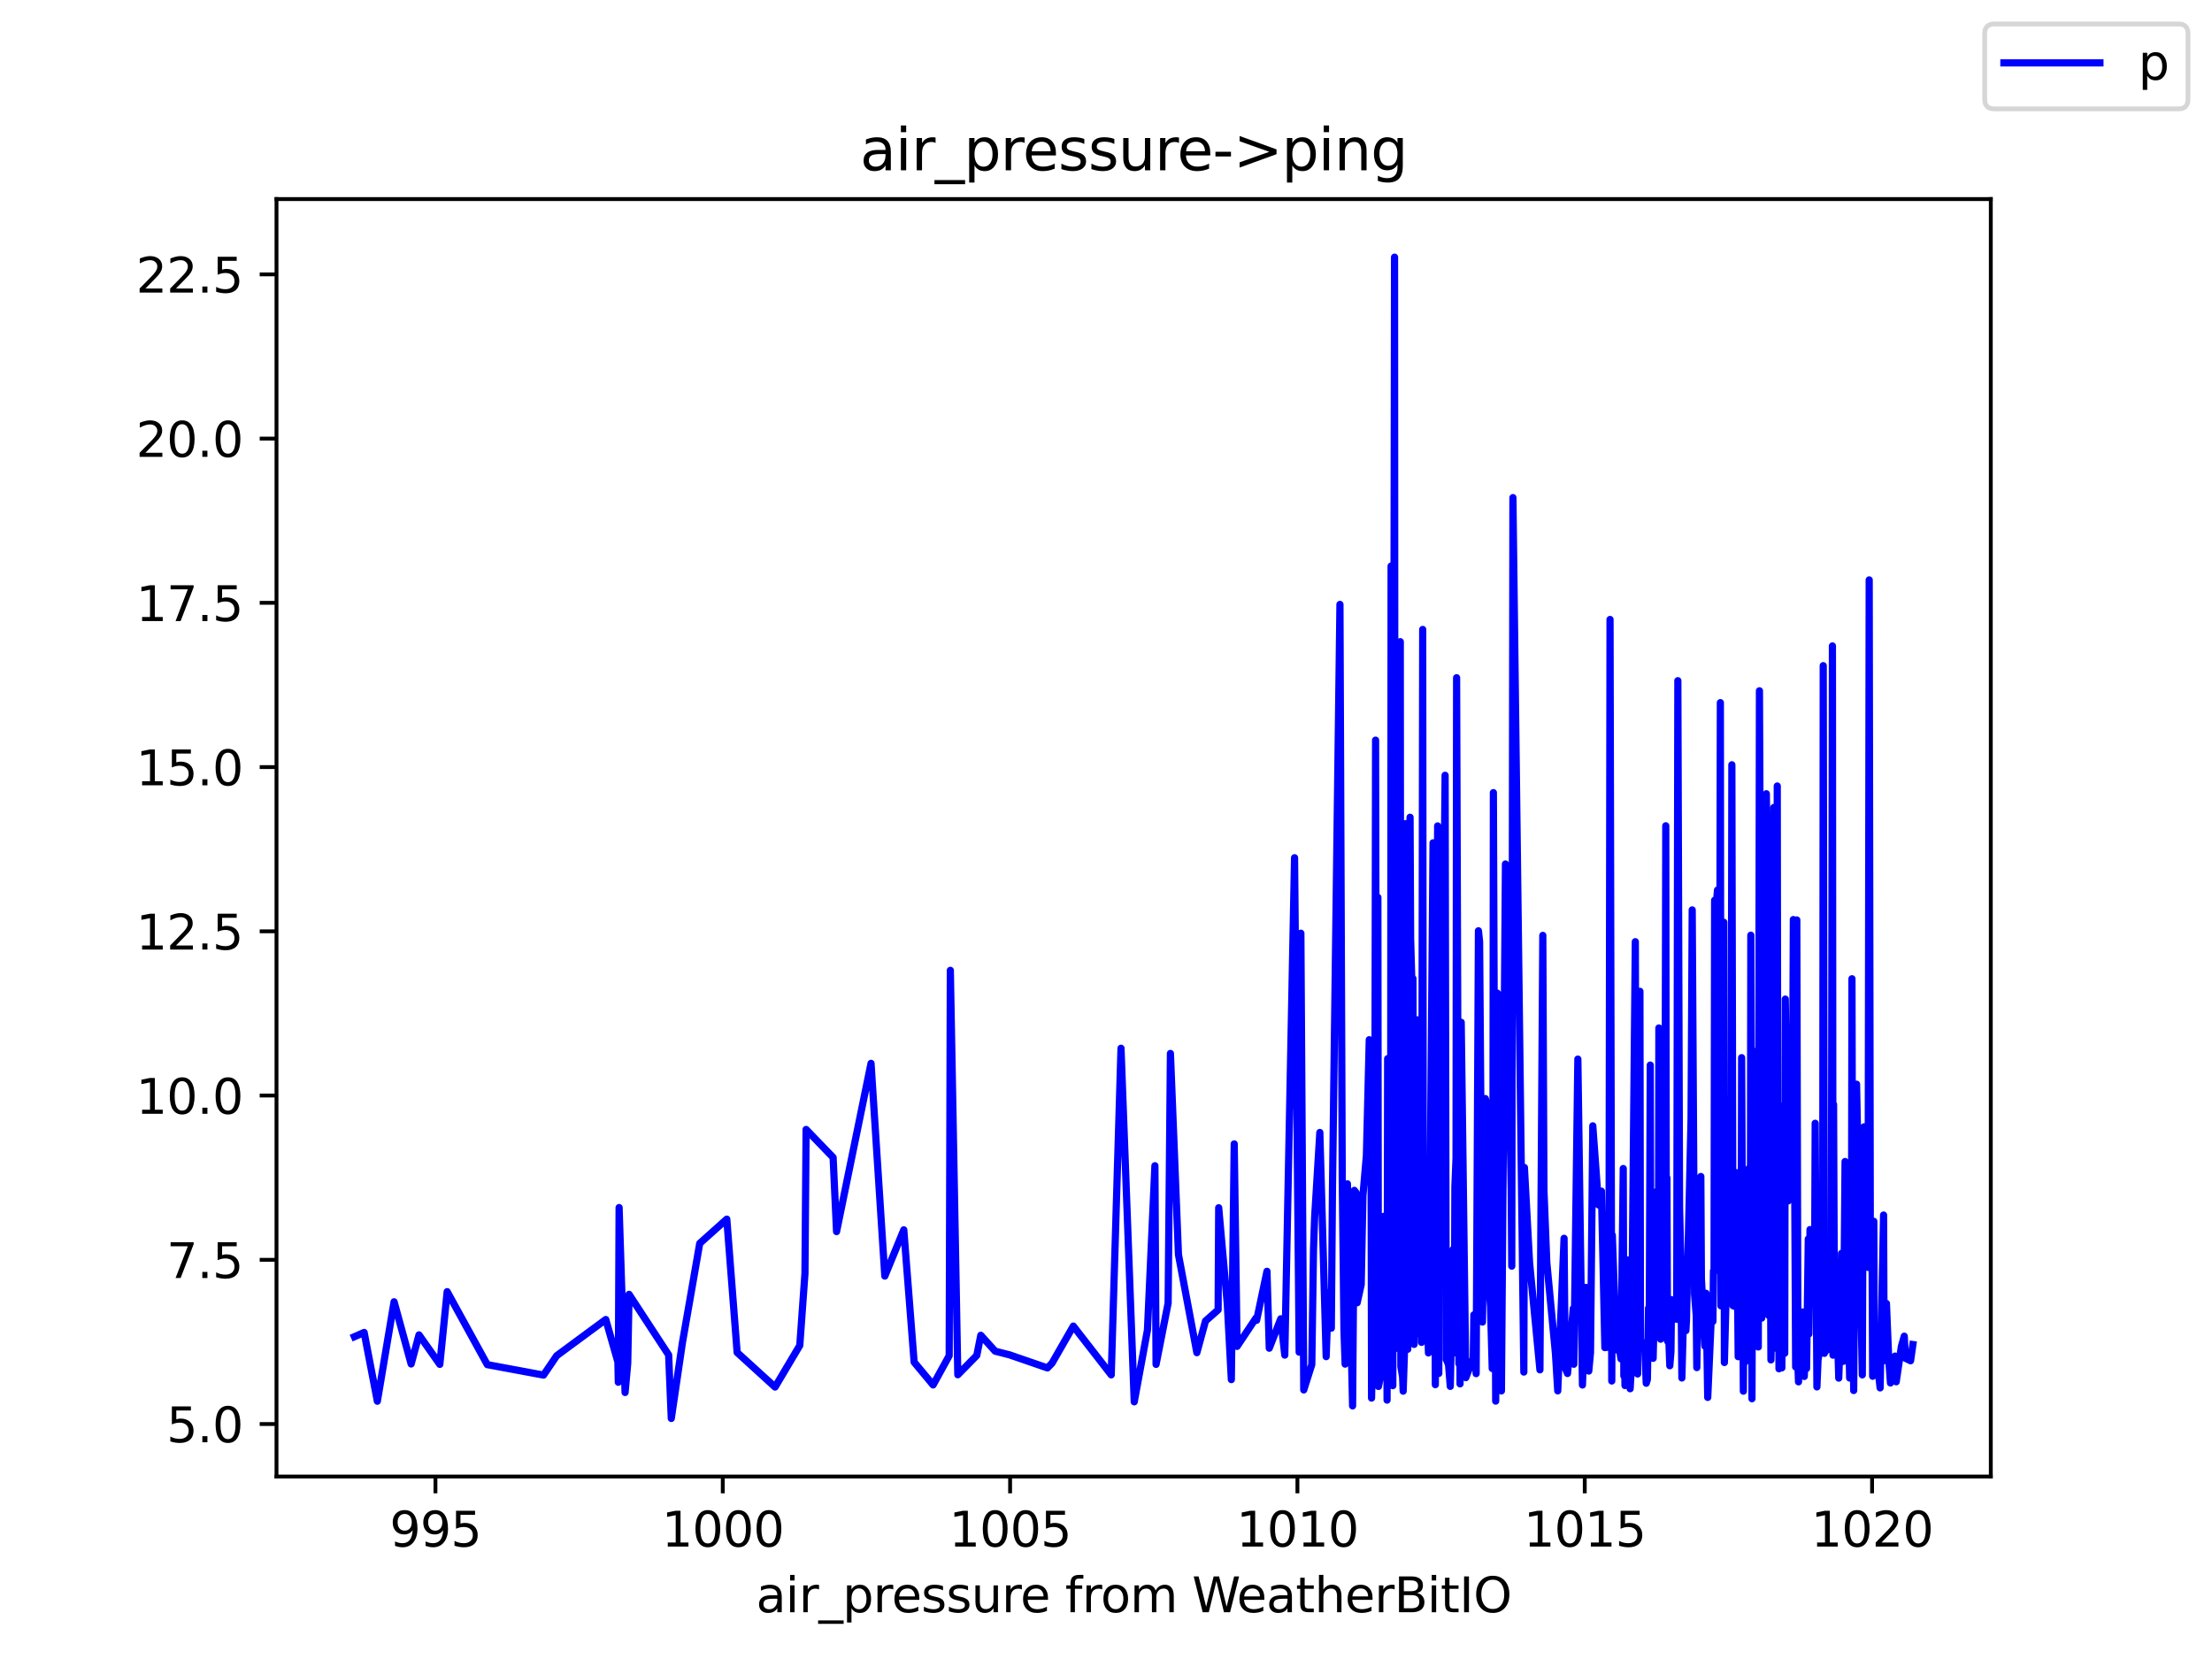 <?xml version="1.0" encoding="utf-8" standalone="no"?>
<!DOCTYPE svg PUBLIC "-//W3C//DTD SVG 1.1//EN"
  "http://www.w3.org/Graphics/SVG/1.1/DTD/svg11.dtd">
<svg height="345.6pt" version="1.1" viewBox="0 0 460.8 345.6" width="460.8pt" xmlns="http://www.w3.org/2000/svg" xmlns:xlink="http://www.w3.org/1999/xlink">
 <defs>
  <style type="text/css">*{stroke-linecap:butt;stroke-linejoin:round;}</style>
 </defs>
 <g id="figure_1">
  <g id="patch_1">
   <path d="M 0 345.6 
L 460.8 345.6 
L 460.8 0 
L 0 0 
z
" style="fill:#ffffff;"/>
  </g>
  <g id="axes_1">
   <g id="patch_2">
    <path d="M 57.6 307.584 
L 414.72 307.584 
L 414.72 41.472 
L 57.6 41.472 
z
" style="fill:#ffffff;"/>
   </g>
   <g id="matplotlib.axis_1">
    <g id="xtick_1">
     <g id="line2d_1">
      <defs>
       <path d="M 0 0 
L 0 3.5 
" id="mead7336e86" style="stroke:#000000;stroke-width:0.8;"/>
      </defs>
      <g>
       <use style="stroke:#000000;stroke-width:0.8;" x="90.712" xlink:href="#mead7336e86" y="307.584"/>
      </g>
     </g>
     <g id="text_1">
      <!-- 995 -->
      <g transform="translate(81.168 322.182)scale(0.1 -0.1)">
       <defs>
        <path d="M 703 97 
L 703 672 
Q 941 559 1184 500 
Q 1428 441 1663 441 
Q 2288 441 2617 861 
Q 2947 1281 2994 2138 
Q 2813 1869 2534 1725 
Q 2256 1581 1919 1581 
Q 1219 1581 811 2004 
Q 403 2428 403 3163 
Q 403 3881 828 4315 
Q 1253 4750 1959 4750 
Q 2769 4750 3195 4129 
Q 3622 3509 3622 2328 
Q 3622 1225 3098 567 
Q 2575 -91 1691 -91 
Q 1453 -91 1209 -44 
Q 966 3 703 97 
z
M 1959 2075 
Q 2384 2075 2632 2365 
Q 2881 2656 2881 3163 
Q 2881 3666 2632 3958 
Q 2384 4250 1959 4250 
Q 1534 4250 1286 3958 
Q 1038 3666 1038 3163 
Q 1038 2656 1286 2365 
Q 1534 2075 1959 2075 
z
" id="DejaVuSans-39" transform="scale(0.016)"/>
        <path d="M 691 4666 
L 3169 4666 
L 3169 4134 
L 1269 4134 
L 1269 2991 
Q 1406 3038 1543 3061 
Q 1681 3084 1819 3084 
Q 2600 3084 3056 2656 
Q 3513 2228 3513 1497 
Q 3513 744 3044 326 
Q 2575 -91 1722 -91 
Q 1428 -91 1123 -41 
Q 819 9 494 109 
L 494 744 
Q 775 591 1075 516 
Q 1375 441 1709 441 
Q 2250 441 2565 725 
Q 2881 1009 2881 1497 
Q 2881 1984 2565 2268 
Q 2250 2553 1709 2553 
Q 1456 2553 1204 2497 
Q 953 2441 691 2322 
L 691 4666 
z
" id="DejaVuSans-35" transform="scale(0.016)"/>
       </defs>
       <use xlink:href="#DejaVuSans-39"/>
       <use x="63.623" xlink:href="#DejaVuSans-39"/>
       <use x="127.246" xlink:href="#DejaVuSans-35"/>
      </g>
     </g>
    </g>
    <g id="xtick_2">
     <g id="line2d_2">
      <g>
       <use style="stroke:#000000;stroke-width:0.8;" x="150.567" xlink:href="#mead7336e86" y="307.584"/>
      </g>
     </g>
     <g id="text_2">
      <!-- 1000 -->
      <g transform="translate(137.842 322.182)scale(0.1 -0.1)">
       <defs>
        <path d="M 794 531 
L 1825 531 
L 1825 4091 
L 703 3866 
L 703 4441 
L 1819 4666 
L 2450 4666 
L 2450 531 
L 3481 531 
L 3481 0 
L 794 0 
L 794 531 
z
" id="DejaVuSans-31" transform="scale(0.016)"/>
        <path d="M 2034 4250 
Q 1547 4250 1301 3770 
Q 1056 3291 1056 2328 
Q 1056 1369 1301 889 
Q 1547 409 2034 409 
Q 2525 409 2770 889 
Q 3016 1369 3016 2328 
Q 3016 3291 2770 3770 
Q 2525 4250 2034 4250 
z
M 2034 4750 
Q 2819 4750 3233 4129 
Q 3647 3509 3647 2328 
Q 3647 1150 3233 529 
Q 2819 -91 2034 -91 
Q 1250 -91 836 529 
Q 422 1150 422 2328 
Q 422 3509 836 4129 
Q 1250 4750 2034 4750 
z
" id="DejaVuSans-30" transform="scale(0.016)"/>
       </defs>
       <use xlink:href="#DejaVuSans-31"/>
       <use x="63.623" xlink:href="#DejaVuSans-30"/>
       <use x="127.246" xlink:href="#DejaVuSans-30"/>
       <use x="190.869" xlink:href="#DejaVuSans-30"/>
      </g>
     </g>
    </g>
    <g id="xtick_3">
     <g id="line2d_3">
      <g>
       <use style="stroke:#000000;stroke-width:0.8;" x="210.422" xlink:href="#mead7336e86" y="307.584"/>
      </g>
     </g>
     <g id="text_3">
      <!-- 1005 -->
      <g transform="translate(197.697 322.182)scale(0.1 -0.1)">
       <use xlink:href="#DejaVuSans-31"/>
       <use x="63.623" xlink:href="#DejaVuSans-30"/>
       <use x="127.246" xlink:href="#DejaVuSans-30"/>
       <use x="190.869" xlink:href="#DejaVuSans-35"/>
      </g>
     </g>
    </g>
    <g id="xtick_4">
     <g id="line2d_4">
      <g>
       <use style="stroke:#000000;stroke-width:0.8;" x="270.277" xlink:href="#mead7336e86" y="307.584"/>
      </g>
     </g>
     <g id="text_4">
      <!-- 1010 -->
      <g transform="translate(257.552 322.182)scale(0.1 -0.1)">
       <use xlink:href="#DejaVuSans-31"/>
       <use x="63.623" xlink:href="#DejaVuSans-30"/>
       <use x="127.246" xlink:href="#DejaVuSans-31"/>
       <use x="190.869" xlink:href="#DejaVuSans-30"/>
      </g>
     </g>
    </g>
    <g id="xtick_5">
     <g id="line2d_5">
      <g>
       <use style="stroke:#000000;stroke-width:0.8;" x="330.133" xlink:href="#mead7336e86" y="307.584"/>
      </g>
     </g>
     <g id="text_5">
      <!-- 1015 -->
      <g transform="translate(317.408 322.182)scale(0.1 -0.1)">
       <use xlink:href="#DejaVuSans-31"/>
       <use x="63.623" xlink:href="#DejaVuSans-30"/>
       <use x="127.246" xlink:href="#DejaVuSans-31"/>
       <use x="190.869" xlink:href="#DejaVuSans-35"/>
      </g>
     </g>
    </g>
    <g id="xtick_6">
     <g id="line2d_6">
      <g>
       <use style="stroke:#000000;stroke-width:0.8;" x="389.988" xlink:href="#mead7336e86" y="307.584"/>
      </g>
     </g>
     <g id="text_6">
      <!-- 1020 -->
      <g transform="translate(377.263 322.182)scale(0.1 -0.1)">
       <defs>
        <path d="M 1228 531 
L 3431 531 
L 3431 0 
L 469 0 
L 469 531 
Q 828 903 1448 1529 
Q 2069 2156 2228 2338 
Q 2531 2678 2651 2914 
Q 2772 3150 2772 3378 
Q 2772 3750 2511 3984 
Q 2250 4219 1831 4219 
Q 1534 4219 1204 4116 
Q 875 4013 500 3803 
L 500 4441 
Q 881 4594 1212 4672 
Q 1544 4750 1819 4750 
Q 2544 4750 2975 4387 
Q 3406 4025 3406 3419 
Q 3406 3131 3298 2873 
Q 3191 2616 2906 2266 
Q 2828 2175 2409 1742 
Q 1991 1309 1228 531 
z
" id="DejaVuSans-32" transform="scale(0.016)"/>
       </defs>
       <use xlink:href="#DejaVuSans-31"/>
       <use x="63.623" xlink:href="#DejaVuSans-30"/>
       <use x="127.246" xlink:href="#DejaVuSans-32"/>
       <use x="190.869" xlink:href="#DejaVuSans-30"/>
      </g>
     </g>
    </g>
    <g id="text_7">
     <!-- air_pressure from WeatherBitIO -->
     <g transform="translate(157.507 335.861)scale(0.1 -0.1)">
      <defs>
       <path d="M 2194 1759 
Q 1497 1759 1228 1600 
Q 959 1441 959 1056 
Q 959 750 1161 570 
Q 1363 391 1709 391 
Q 2188 391 2477 730 
Q 2766 1069 2766 1631 
L 2766 1759 
L 2194 1759 
z
M 3341 1997 
L 3341 0 
L 2766 0 
L 2766 531 
Q 2569 213 2275 61 
Q 1981 -91 1556 -91 
Q 1019 -91 701 211 
Q 384 513 384 1019 
Q 384 1609 779 1909 
Q 1175 2209 1959 2209 
L 2766 2209 
L 2766 2266 
Q 2766 2663 2505 2880 
Q 2244 3097 1772 3097 
Q 1472 3097 1187 3025 
Q 903 2953 641 2809 
L 641 3341 
Q 956 3463 1253 3523 
Q 1550 3584 1831 3584 
Q 2591 3584 2966 3190 
Q 3341 2797 3341 1997 
z
" id="DejaVuSans-61" transform="scale(0.016)"/>
       <path d="M 603 3500 
L 1178 3500 
L 1178 0 
L 603 0 
L 603 3500 
z
M 603 4863 
L 1178 4863 
L 1178 4134 
L 603 4134 
L 603 4863 
z
" id="DejaVuSans-69" transform="scale(0.016)"/>
       <path d="M 2631 2963 
Q 2534 3019 2420 3045 
Q 2306 3072 2169 3072 
Q 1681 3072 1420 2755 
Q 1159 2438 1159 1844 
L 1159 0 
L 581 0 
L 581 3500 
L 1159 3500 
L 1159 2956 
Q 1341 3275 1631 3429 
Q 1922 3584 2338 3584 
Q 2397 3584 2469 3576 
Q 2541 3569 2628 3553 
L 2631 2963 
z
" id="DejaVuSans-72" transform="scale(0.016)"/>
       <path d="M 3263 -1063 
L 3263 -1509 
L -63 -1509 
L -63 -1063 
L 3263 -1063 
z
" id="DejaVuSans-5f" transform="scale(0.016)"/>
       <path d="M 1159 525 
L 1159 -1331 
L 581 -1331 
L 581 3500 
L 1159 3500 
L 1159 2969 
Q 1341 3281 1617 3432 
Q 1894 3584 2278 3584 
Q 2916 3584 3314 3078 
Q 3713 2572 3713 1747 
Q 3713 922 3314 415 
Q 2916 -91 2278 -91 
Q 1894 -91 1617 61 
Q 1341 213 1159 525 
z
M 3116 1747 
Q 3116 2381 2855 2742 
Q 2594 3103 2138 3103 
Q 1681 3103 1420 2742 
Q 1159 2381 1159 1747 
Q 1159 1113 1420 752 
Q 1681 391 2138 391 
Q 2594 391 2855 752 
Q 3116 1113 3116 1747 
z
" id="DejaVuSans-70" transform="scale(0.016)"/>
       <path d="M 3597 1894 
L 3597 1613 
L 953 1613 
Q 991 1019 1311 708 
Q 1631 397 2203 397 
Q 2534 397 2845 478 
Q 3156 559 3463 722 
L 3463 178 
Q 3153 47 2828 -22 
Q 2503 -91 2169 -91 
Q 1331 -91 842 396 
Q 353 884 353 1716 
Q 353 2575 817 3079 
Q 1281 3584 2069 3584 
Q 2775 3584 3186 3129 
Q 3597 2675 3597 1894 
z
M 3022 2063 
Q 3016 2534 2758 2815 
Q 2500 3097 2075 3097 
Q 1594 3097 1305 2825 
Q 1016 2553 972 2059 
L 3022 2063 
z
" id="DejaVuSans-65" transform="scale(0.016)"/>
       <path d="M 2834 3397 
L 2834 2853 
Q 2591 2978 2328 3040 
Q 2066 3103 1784 3103 
Q 1356 3103 1142 2972 
Q 928 2841 928 2578 
Q 928 2378 1081 2264 
Q 1234 2150 1697 2047 
L 1894 2003 
Q 2506 1872 2764 1633 
Q 3022 1394 3022 966 
Q 3022 478 2636 193 
Q 2250 -91 1575 -91 
Q 1294 -91 989 -36 
Q 684 19 347 128 
L 347 722 
Q 666 556 975 473 
Q 1284 391 1588 391 
Q 1994 391 2212 530 
Q 2431 669 2431 922 
Q 2431 1156 2273 1281 
Q 2116 1406 1581 1522 
L 1381 1569 
Q 847 1681 609 1914 
Q 372 2147 372 2553 
Q 372 3047 722 3315 
Q 1072 3584 1716 3584 
Q 2034 3584 2315 3537 
Q 2597 3491 2834 3397 
z
" id="DejaVuSans-73" transform="scale(0.016)"/>
       <path d="M 544 1381 
L 544 3500 
L 1119 3500 
L 1119 1403 
Q 1119 906 1312 657 
Q 1506 409 1894 409 
Q 2359 409 2629 706 
Q 2900 1003 2900 1516 
L 2900 3500 
L 3475 3500 
L 3475 0 
L 2900 0 
L 2900 538 
Q 2691 219 2414 64 
Q 2138 -91 1772 -91 
Q 1169 -91 856 284 
Q 544 659 544 1381 
z
M 1991 3584 
L 1991 3584 
z
" id="DejaVuSans-75" transform="scale(0.016)"/>
       <path id="DejaVuSans-20" transform="scale(0.016)"/>
       <path d="M 2375 4863 
L 2375 4384 
L 1825 4384 
Q 1516 4384 1395 4259 
Q 1275 4134 1275 3809 
L 1275 3500 
L 2222 3500 
L 2222 3053 
L 1275 3053 
L 1275 0 
L 697 0 
L 697 3053 
L 147 3053 
L 147 3500 
L 697 3500 
L 697 3744 
Q 697 4328 969 4595 
Q 1241 4863 1831 4863 
L 2375 4863 
z
" id="DejaVuSans-66" transform="scale(0.016)"/>
       <path d="M 1959 3097 
Q 1497 3097 1228 2736 
Q 959 2375 959 1747 
Q 959 1119 1226 758 
Q 1494 397 1959 397 
Q 2419 397 2687 759 
Q 2956 1122 2956 1747 
Q 2956 2369 2687 2733 
Q 2419 3097 1959 3097 
z
M 1959 3584 
Q 2709 3584 3137 3096 
Q 3566 2609 3566 1747 
Q 3566 888 3137 398 
Q 2709 -91 1959 -91 
Q 1206 -91 779 398 
Q 353 888 353 1747 
Q 353 2609 779 3096 
Q 1206 3584 1959 3584 
z
" id="DejaVuSans-6f" transform="scale(0.016)"/>
       <path d="M 3328 2828 
Q 3544 3216 3844 3400 
Q 4144 3584 4550 3584 
Q 5097 3584 5394 3201 
Q 5691 2819 5691 2113 
L 5691 0 
L 5113 0 
L 5113 2094 
Q 5113 2597 4934 2840 
Q 4756 3084 4391 3084 
Q 3944 3084 3684 2787 
Q 3425 2491 3425 1978 
L 3425 0 
L 2847 0 
L 2847 2094 
Q 2847 2600 2669 2842 
Q 2491 3084 2119 3084 
Q 1678 3084 1418 2786 
Q 1159 2488 1159 1978 
L 1159 0 
L 581 0 
L 581 3500 
L 1159 3500 
L 1159 2956 
Q 1356 3278 1631 3431 
Q 1906 3584 2284 3584 
Q 2666 3584 2933 3390 
Q 3200 3197 3328 2828 
z
" id="DejaVuSans-6d" transform="scale(0.016)"/>
       <path d="M 213 4666 
L 850 4666 
L 1831 722 
L 2809 4666 
L 3519 4666 
L 4500 722 
L 5478 4666 
L 6119 4666 
L 4947 0 
L 4153 0 
L 3169 4050 
L 2175 0 
L 1381 0 
L 213 4666 
z
" id="DejaVuSans-57" transform="scale(0.016)"/>
       <path d="M 1172 4494 
L 1172 3500 
L 2356 3500 
L 2356 3053 
L 1172 3053 
L 1172 1153 
Q 1172 725 1289 603 
Q 1406 481 1766 481 
L 2356 481 
L 2356 0 
L 1766 0 
Q 1100 0 847 248 
Q 594 497 594 1153 
L 594 3053 
L 172 3053 
L 172 3500 
L 594 3500 
L 594 4494 
L 1172 4494 
z
" id="DejaVuSans-74" transform="scale(0.016)"/>
       <path d="M 3513 2113 
L 3513 0 
L 2938 0 
L 2938 2094 
Q 2938 2591 2744 2837 
Q 2550 3084 2163 3084 
Q 1697 3084 1428 2787 
Q 1159 2491 1159 1978 
L 1159 0 
L 581 0 
L 581 4863 
L 1159 4863 
L 1159 2956 
Q 1366 3272 1645 3428 
Q 1925 3584 2291 3584 
Q 2894 3584 3203 3211 
Q 3513 2838 3513 2113 
z
" id="DejaVuSans-68" transform="scale(0.016)"/>
       <path d="M 1259 2228 
L 1259 519 
L 2272 519 
Q 2781 519 3026 730 
Q 3272 941 3272 1375 
Q 3272 1813 3026 2020 
Q 2781 2228 2272 2228 
L 1259 2228 
z
M 1259 4147 
L 1259 2741 
L 2194 2741 
Q 2656 2741 2882 2914 
Q 3109 3088 3109 3444 
Q 3109 3797 2882 3972 
Q 2656 4147 2194 4147 
L 1259 4147 
z
M 628 4666 
L 2241 4666 
Q 2963 4666 3353 4366 
Q 3744 4066 3744 3513 
Q 3744 3084 3544 2831 
Q 3344 2578 2956 2516 
Q 3422 2416 3680 2098 
Q 3938 1781 3938 1306 
Q 3938 681 3513 340 
Q 3088 0 2303 0 
L 628 0 
L 628 4666 
z
" id="DejaVuSans-42" transform="scale(0.016)"/>
       <path d="M 628 4666 
L 1259 4666 
L 1259 0 
L 628 0 
L 628 4666 
z
" id="DejaVuSans-49" transform="scale(0.016)"/>
       <path d="M 2522 4238 
Q 1834 4238 1429 3725 
Q 1025 3213 1025 2328 
Q 1025 1447 1429 934 
Q 1834 422 2522 422 
Q 3209 422 3611 934 
Q 4013 1447 4013 2328 
Q 4013 3213 3611 3725 
Q 3209 4238 2522 4238 
z
M 2522 4750 
Q 3503 4750 4090 4092 
Q 4678 3434 4678 2328 
Q 4678 1225 4090 567 
Q 3503 -91 2522 -91 
Q 1538 -91 948 565 
Q 359 1222 359 2328 
Q 359 3434 948 4092 
Q 1538 4750 2522 4750 
z
" id="DejaVuSans-4f" transform="scale(0.016)"/>
      </defs>
      <use xlink:href="#DejaVuSans-61"/>
      <use x="61.279" xlink:href="#DejaVuSans-69"/>
      <use x="89.062" xlink:href="#DejaVuSans-72"/>
      <use x="130.176" xlink:href="#DejaVuSans-5f"/>
      <use x="180.176" xlink:href="#DejaVuSans-70"/>
      <use x="243.652" xlink:href="#DejaVuSans-72"/>
      <use x="282.516" xlink:href="#DejaVuSans-65"/>
      <use x="344.039" xlink:href="#DejaVuSans-73"/>
      <use x="396.139" xlink:href="#DejaVuSans-73"/>
      <use x="448.238" xlink:href="#DejaVuSans-75"/>
      <use x="511.617" xlink:href="#DejaVuSans-72"/>
      <use x="550.48" xlink:href="#DejaVuSans-65"/>
      <use x="612.004" xlink:href="#DejaVuSans-20"/>
      <use x="643.791" xlink:href="#DejaVuSans-66"/>
      <use x="678.996" xlink:href="#DejaVuSans-72"/>
      <use x="717.859" xlink:href="#DejaVuSans-6f"/>
      <use x="779.041" xlink:href="#DejaVuSans-6d"/>
      <use x="876.453" xlink:href="#DejaVuSans-20"/>
      <use x="908.24" xlink:href="#DejaVuSans-57"/>
      <use x="1001.242" xlink:href="#DejaVuSans-65"/>
      <use x="1062.766" xlink:href="#DejaVuSans-61"/>
      <use x="1124.045" xlink:href="#DejaVuSans-74"/>
      <use x="1163.254" xlink:href="#DejaVuSans-68"/>
      <use x="1226.633" xlink:href="#DejaVuSans-65"/>
      <use x="1288.156" xlink:href="#DejaVuSans-72"/>
      <use x="1329.27" xlink:href="#DejaVuSans-42"/>
      <use x="1397.873" xlink:href="#DejaVuSans-69"/>
      <use x="1425.656" xlink:href="#DejaVuSans-74"/>
      <use x="1464.865" xlink:href="#DejaVuSans-49"/>
      <use x="1494.357" xlink:href="#DejaVuSans-4f"/>
     </g>
    </g>
   </g>
   <g id="matplotlib.axis_2">
    <g id="ytick_1">
     <g id="line2d_7">
      <defs>
       <path d="M 0 0 
L -3.5 0 
" id="m659fbf1b88" style="stroke:#000000;stroke-width:0.8;"/>
      </defs>
      <g>
       <use style="stroke:#000000;stroke-width:0.8;" x="57.6" xlink:href="#m659fbf1b88" y="296.651"/>
      </g>
     </g>
     <g id="text_8">
      <!-- 5.0 -->
      <g transform="translate(34.697 300.45)scale(0.1 -0.1)">
       <defs>
        <path d="M 684 794 
L 1344 794 
L 1344 0 
L 684 0 
L 684 794 
z
" id="DejaVuSans-2e" transform="scale(0.016)"/>
       </defs>
       <use xlink:href="#DejaVuSans-35"/>
       <use x="63.623" xlink:href="#DejaVuSans-2e"/>
       <use x="95.41" xlink:href="#DejaVuSans-30"/>
      </g>
     </g>
    </g>
    <g id="ytick_2">
     <g id="line2d_8">
      <g>
       <use style="stroke:#000000;stroke-width:0.8;" x="57.6" xlink:href="#m659fbf1b88" y="262.437"/>
      </g>
     </g>
     <g id="text_9">
      <!-- 7.5 -->
      <g transform="translate(34.697 266.237)scale(0.1 -0.1)">
       <defs>
        <path d="M 525 4666 
L 3525 4666 
L 3525 4397 
L 1831 0 
L 1172 0 
L 2766 4134 
L 525 4134 
L 525 4666 
z
" id="DejaVuSans-37" transform="scale(0.016)"/>
       </defs>
       <use xlink:href="#DejaVuSans-37"/>
       <use x="63.623" xlink:href="#DejaVuSans-2e"/>
       <use x="95.41" xlink:href="#DejaVuSans-35"/>
      </g>
     </g>
    </g>
    <g id="ytick_3">
     <g id="line2d_9">
      <g>
       <use style="stroke:#000000;stroke-width:0.8;" x="57.6" xlink:href="#m659fbf1b88" y="228.223"/>
      </g>
     </g>
     <g id="text_10">
      <!-- 10.0 -->
      <g transform="translate(28.334 232.023)scale(0.1 -0.1)">
       <use xlink:href="#DejaVuSans-31"/>
       <use x="63.623" xlink:href="#DejaVuSans-30"/>
       <use x="127.246" xlink:href="#DejaVuSans-2e"/>
       <use x="159.033" xlink:href="#DejaVuSans-30"/>
      </g>
     </g>
    </g>
    <g id="ytick_4">
     <g id="line2d_10">
      <g>
       <use style="stroke:#000000;stroke-width:0.8;" x="57.6" xlink:href="#m659fbf1b88" y="194.009"/>
      </g>
     </g>
     <g id="text_11">
      <!-- 12.5 -->
      <g transform="translate(28.334 197.809)scale(0.1 -0.1)">
       <use xlink:href="#DejaVuSans-31"/>
       <use x="63.623" xlink:href="#DejaVuSans-32"/>
       <use x="127.246" xlink:href="#DejaVuSans-2e"/>
       <use x="159.033" xlink:href="#DejaVuSans-35"/>
      </g>
     </g>
    </g>
    <g id="ytick_5">
     <g id="line2d_11">
      <g>
       <use style="stroke:#000000;stroke-width:0.8;" x="57.6" xlink:href="#m659fbf1b88" y="159.795"/>
      </g>
     </g>
     <g id="text_12">
      <!-- 15.0 -->
      <g transform="translate(28.334 163.595)scale(0.1 -0.1)">
       <use xlink:href="#DejaVuSans-31"/>
       <use x="63.623" xlink:href="#DejaVuSans-35"/>
       <use x="127.246" xlink:href="#DejaVuSans-2e"/>
       <use x="159.033" xlink:href="#DejaVuSans-30"/>
      </g>
     </g>
    </g>
    <g id="ytick_6">
     <g id="line2d_12">
      <g>
       <use style="stroke:#000000;stroke-width:0.8;" x="57.6" xlink:href="#m659fbf1b88" y="125.582"/>
      </g>
     </g>
     <g id="text_13">
      <!-- 17.5 -->
      <g transform="translate(28.334 129.381)scale(0.1 -0.1)">
       <use xlink:href="#DejaVuSans-31"/>
       <use x="63.623" xlink:href="#DejaVuSans-37"/>
       <use x="127.246" xlink:href="#DejaVuSans-2e"/>
       <use x="159.033" xlink:href="#DejaVuSans-35"/>
      </g>
     </g>
    </g>
    <g id="ytick_7">
     <g id="line2d_13">
      <g>
       <use style="stroke:#000000;stroke-width:0.8;" x="57.6" xlink:href="#m659fbf1b88" y="91.368"/>
      </g>
     </g>
     <g id="text_14">
      <!-- 20.0 -->
      <g transform="translate(28.334 95.167)scale(0.1 -0.1)">
       <use xlink:href="#DejaVuSans-32"/>
       <use x="63.623" xlink:href="#DejaVuSans-30"/>
       <use x="127.246" xlink:href="#DejaVuSans-2e"/>
       <use x="159.033" xlink:href="#DejaVuSans-30"/>
      </g>
     </g>
    </g>
    <g id="ytick_8">
     <g id="line2d_14">
      <g>
       <use style="stroke:#000000;stroke-width:0.8;" x="57.6" xlink:href="#m659fbf1b88" y="57.154"/>
      </g>
     </g>
     <g id="text_15">
      <!-- 22.5 -->
      <g transform="translate(28.334 60.953)scale(0.1 -0.1)">
       <use xlink:href="#DejaVuSans-32"/>
       <use x="63.623" xlink:href="#DejaVuSans-32"/>
       <use x="127.246" xlink:href="#DejaVuSans-2e"/>
       <use x="159.033" xlink:href="#DejaVuSans-35"/>
      </g>
     </g>
    </g>
   </g>
   <g id="line2d_15">
    <path clip-path="url(#p13bb30c74a)" d="M 73.833 278.463 
L 75.856 277.574 
L 78.609 291.902 
L 82.093 271.182 
L 85.648 284.143 
L 87.288 278.08 
L 91.622 284.225 
L 93.154 269.075 
L 101.51 284.28 
L 113.229 286.456 
L 115.971 282.418 
L 126.194 274.878 
L 128.72 283.732 
L 128.804 287.947 
L 128.971 251.557 
L 130.216 290.082 
L 130.767 284.006 
L 131.042 269.636 
L 139.29 282.254 
L 139.841 295.488 
L 142.151 279.763 
L 145.767 259.016 
L 151.405 253.966 
L 153.56 281.748 
L 161.461 288.946 
L 166.608 280.283 
L 167.686 265.311 
L 167.925 235.285 
L 173.551 241.115 
L 174.27 256.566 
L 181.452 221.517 
L 184.325 265.831 
L 188.276 256.197 
L 190.431 283.759 
L 194.381 288.508 
L 197.733 282.418 
L 197.972 202.139 
L 199.529 286.387 
L 203.479 282.364 
L 204.317 278.162 
L 207.31 281.474 
L 210.303 282.24 
L 218.203 284.964 
L 219.161 283.965 
L 223.59 276.246 
L 231.491 286.414 
L 233.526 218.37 
L 236.28 292.026 
L 239.033 277.081 
L 240.589 242.84 
L 240.829 284.225 
L 243.343 271.456 
L 243.821 219.451 
L 245.497 261.384 
L 249.328 281.789 
L 251.124 275.192 
L 253.757 272.866 
L 253.877 251.598 
L 255.673 271.702 
L 256.511 287.4 
L 257.109 238.296 
L 257.708 280.475 
L 261.658 274.549 
L 261.778 275.042 
L 263.933 264.832 
L 264.412 280.858 
L 266.806 274.727 
L 267.644 282.295 
L 269.679 178.682 
L 270.637 281.679 
L 270.876 262.191 
L 270.996 194.406 
L 271.594 289.548 
L 273.27 284.252 
L 273.629 260.179 
L 273.869 253.432 
L 274.946 235.915 
L 276.263 282.61 
L 276.742 269.28 
L 277.34 276.684 
L 277.58 247.383 
L 279.136 125.91 
L 279.615 245.7 
L 279.974 277.231 
L 280.213 284.17 
L 280.692 246.617 
L 281.77 292.874 
L 282.129 247.972 
L 282.488 248.464 
L 282.727 271.388 
L 283.565 267.597 
L 283.924 249.067 
L 284.643 240.759 
L 285.241 216.591 
L 285.6 232.685 
L 285.72 291.245 
L 286.199 268.952 
L 286.438 221.381 
L 286.558 154.184 
L 286.797 283.732 
L 286.917 258.633 
L 287.037 186.92 
L 287.157 288.823 
L 287.516 287.044 
L 287.995 276.451 
L 288.234 253.391 
L 288.354 256.662 
L 288.473 279.763 
L 288.593 275.069 
L 288.713 286.88 
L 288.833 255.143 
L 288.952 291.67 
L 289.072 220.532 
L 289.431 288.111 
L 289.551 283.28 
L 289.671 285.511 
L 289.79 117.918 
L 290.149 288.659 
L 290.509 53.568 
L 290.628 280.968 
L 290.987 275.986 
L 291.346 190.999 
L 291.466 203.343 
L 291.706 133.67 
L 291.825 284.649 
L 292.184 286.839 
L 292.304 289.808 
L 292.663 278.983 
L 292.783 171.579 
L 293.022 190.219 
L 293.262 281.077 
L 293.382 245.262 
L 293.621 270.621 
L 293.741 170.251 
L 293.86 195.556 
L 294.22 208.215 
L 294.339 203.836 
L 294.579 280.064 
L 294.818 253.186 
L 295.177 275.138 
L 295.297 212.444 
L 295.536 239.856 
L 295.656 277.875 
L 295.895 245.604 
L 296.135 279.64 
L 296.374 131.124 
L 296.494 251.544 
L 296.733 243.236 
L 296.853 250.668 
L 297.571 281.843 
L 297.691 275.877 
L 298.529 175.575 
L 299.008 288.454 
L 299.487 172.058 
L 299.606 284.991 
L 299.726 286.113 
L 299.846 199.224 
L 300.085 261.63 
L 301.043 161.506 
L 301.282 283.239 
L 301.402 283.376 
L 301.761 284.334 
L 302.12 288.809 
L 302.719 260.261 
L 302.958 281.83 
L 303.078 247.26 
L 303.318 241.225 
L 303.437 141.183 
L 303.916 284.088 
L 304.036 248.889 
L 304.155 288.289 
L 304.395 212.964 
L 305.353 286.989 
L 306.909 282.925 
L 307.029 273.906 
L 307.507 286.154 
L 307.986 193.9 
L 308.226 196.158 
L 308.824 275.411 
L 309.423 228.853 
L 310.021 231.385 
L 310.261 268.952 
L 310.5 272.154 
L 310.859 285.087 
L 310.979 263.135 
L 311.099 165.119 
L 311.578 291.875 
L 311.697 272.592 
L 311.937 206.901 
L 312.056 287.619 
L 312.296 239.404 
L 312.775 289.754 
L 313.613 179.982 
L 314.81 248.04 
L 314.929 263.765 
L 315.169 103.657 
L 317.443 285.826 
L 317.563 243.209 
L 318.64 263.067 
L 320.795 285.361 
L 321.394 194.858 
L 321.633 247.944 
L 322.232 263.053 
L 324.027 281.953 
L 324.506 289.74 
L 325.823 257.962 
L 326.062 284.964 
L 326.541 286.127 
L 327.738 272.592 
L 327.858 284.197 
L 328.696 220.628 
L 329.654 288.522 
L 330.372 268.185 
L 330.971 285.621 
L 331.33 281.775 
L 331.809 234.532 
L 333.006 251.01 
L 333.604 248.136 
L 334.323 280.735 
L 335.16 280.612 
L 335.4 129.044 
L 335.759 287.687 
L 335.879 257.319 
L 336.717 281.2 
L 336.956 278.217 
L 337.674 283.075 
L 338.153 243.428 
L 338.273 286.62 
L 338.393 279.147 
L 338.512 288.632 
L 338.991 286.497 
L 339.231 262.465 
L 339.59 289.302 
L 339.829 285.114 
L 340.667 196.172 
L 340.907 282.952 
L 341.146 286.223 
L 341.266 211.363 
L 341.625 206.504 
L 341.745 280.037 
L 342.583 279.75 
L 342.942 288.153 
L 343.181 287.372 
L 343.42 272.496 
L 343.54 283.075 
L 343.78 221.873 
L 343.899 266.913 
L 344.378 282.966 
L 344.857 263.231 
L 345.096 248.232 
L 345.456 277.122 
L 345.575 214.141 
L 345.695 253.323 
L 345.934 278.983 
L 346.533 230.591 
L 346.772 277.368 
L 347.012 172.03 
L 347.132 266.913 
L 347.251 245.358 
L 347.371 279.38 
L 347.491 274.946 
L 347.85 284.512 
L 348.089 281.583 
L 348.209 270.744 
L 349.286 274.836 
L 349.526 141.799 
L 349.885 251.407 
L 350.124 261.849 
L 350.364 287.058 
L 350.723 273.605 
L 351.202 277.19 
L 351.321 275.083 
L 352.279 232.972 
L 352.518 189.548 
L 352.997 269.526 
L 353.356 274.084 
L 353.476 284.895 
L 353.835 257.661 
L 354.314 245.084 
L 354.434 266.31 
L 355.152 280.42 
L 355.392 269.417 
L 355.751 291.109 
L 356.589 272.264 
L 356.828 275.274 
L 356.948 264.75 
L 357.067 265.01 
L 357.187 187.536 
L 357.546 188.261 
L 357.786 185.415 
L 358.145 261.028 
L 358.384 146.37 
L 358.504 272.031 
L 359.103 192.121 
L 359.222 283.842 
L 360.659 228.155 
L 360.779 159.316 
L 361.018 272.004 
L 361.497 272.181 
L 361.736 244.29 
L 362.095 282.624 
L 362.215 281.734 
L 362.454 272.373 
L 362.574 251.763 
L 362.694 277.327 
L 362.814 220.327 
L 363.053 271.388 
L 363.173 289.808 
L 363.292 266.557 
L 363.532 283.718 
L 363.652 265.886 
L 364.13 267.528 
L 364.37 243.36 
L 364.609 277.478 
L 364.729 194.817 
L 364.968 291.382 
L 365.208 218.945 
L 365.327 280.571 
L 365.687 245.016 
L 366.165 267.214 
L 366.285 280.598 
L 366.525 143.907 
L 366.764 199.497 
L 366.884 272.66 
L 367.003 274.576 
L 367.243 239.418 
L 367.722 271.702 
L 367.961 165.352 
L 368.081 175.548 
L 368.201 263.587 
L 368.32 217.439 
L 368.44 274.015 
L 368.679 235.148 
L 368.919 283.294 
L 369.039 277.3 
L 369.158 277.916 
L 369.517 168.212 
L 369.637 251.092 
L 369.757 244.591 
L 369.876 182.993 
L 370.116 280.927 
L 370.236 163.737 
L 370.355 249.272 
L 370.475 231.111 
L 370.595 285.142 
L 370.834 278.053 
L 370.954 268.952 
L 371.074 230.413 
L 371.193 284.95 
L 371.313 234.779 
L 371.792 281.912 
L 371.912 208.133 
L 372.51 250.175 
L 373.348 246.849 
L 373.588 191.56 
L 374.066 284.759 
L 374.186 277.779 
L 374.306 191.642 
L 374.545 284.608 
L 374.665 287.865 
L 374.785 277.97 
L 374.904 277.437 
L 375.503 273.304 
L 375.862 286.743 
L 376.221 278.066 
L 376.341 285.087 
L 376.7 258.099 
L 376.82 277.888 
L 377.059 256.142 
L 378.017 263.423 
L 378.137 233.999 
L 378.496 288.919 
L 378.735 283.212 
L 379.334 280.119 
L 379.453 265.585 
L 379.693 277.3 
L 379.812 138.665 
L 380.052 281.926 
L 380.172 280.352 
L 380.531 281.296 
L 380.77 275.493 
L 381.249 275.274 
L 381.369 269.896 
L 381.488 271.88 
L 381.728 134.559 
L 381.848 282.309 
L 381.967 230.085 
L 382.087 259.577 
L 382.326 274.043 
L 382.686 274.795 
L 383.045 287.085 
L 383.164 283.746 
L 383.523 282.076 
L 383.643 261.082 
L 384.002 283.595 
L 384.361 241.964 
L 385.319 287.071 
L 385.678 273.317 
L 385.798 203.89 
L 385.918 253.815 
L 386.157 289.672 
L 386.516 240.746 
L 386.756 225.856 
L 387.953 286.414 
L 388.072 256.128 
L 388.312 234.738 
L 388.671 247.78 
L 389.15 264.025 
L 389.389 120.805 
L 389.629 262.875 
L 389.988 261.712 
L 390.108 286.702 
L 390.227 283.02 
L 390.347 254.418 
L 390.467 285.716 
L 390.826 281.72 
L 391.664 289.124 
L 392.382 253.117 
L 392.502 283.458 
L 392.981 271.538 
L 393.459 283.171 
L 393.819 288.098 
L 394.776 282.5 
L 395.016 287.851 
L 396.093 280.489 
L 396.692 278.354 
L 396.931 282.952 
L 398.008 283.472 
L 398.487 280.092 
L 398.487 280.092 
" style="fill:none;stroke:#0000ff;stroke-linecap:square;stroke-width:1.5;"/>
   </g>
   <g id="patch_3">
    <path d="M 57.6 307.584 
L 57.6 41.472 
" style="fill:none;stroke:#000000;stroke-linecap:square;stroke-linejoin:miter;stroke-width:0.8;"/>
   </g>
   <g id="patch_4">
    <path d="M 414.72 307.584 
L 414.72 41.472 
" style="fill:none;stroke:#000000;stroke-linecap:square;stroke-linejoin:miter;stroke-width:0.8;"/>
   </g>
   <g id="patch_5">
    <path d="M 57.6 307.584 
L 414.72 307.584 
" style="fill:none;stroke:#000000;stroke-linecap:square;stroke-linejoin:miter;stroke-width:0.8;"/>
   </g>
   <g id="patch_6">
    <path d="M 57.6 41.472 
L 414.72 41.472 
" style="fill:none;stroke:#000000;stroke-linecap:square;stroke-linejoin:miter;stroke-width:0.8;"/>
   </g>
   <g id="text_16">
    <!-- air_pressure-&gt;ping -->
    <g transform="translate(179.16 35.472)scale(0.12 -0.12)">
     <defs>
      <path d="M 313 2009 
L 1997 2009 
L 1997 1497 
L 313 1497 
L 313 2009 
z
" id="DejaVuSans-2d" transform="scale(0.016)"/>
      <path d="M 678 3150 
L 678 3719 
L 4684 2266 
L 4684 1747 
L 678 294 
L 678 863 
L 3897 2003 
L 678 3150 
z
" id="DejaVuSans-3e" transform="scale(0.016)"/>
      <path d="M 3513 2113 
L 3513 0 
L 2938 0 
L 2938 2094 
Q 2938 2591 2744 2837 
Q 2550 3084 2163 3084 
Q 1697 3084 1428 2787 
Q 1159 2491 1159 1978 
L 1159 0 
L 581 0 
L 581 3500 
L 1159 3500 
L 1159 2956 
Q 1366 3272 1645 3428 
Q 1925 3584 2291 3584 
Q 2894 3584 3203 3211 
Q 3513 2838 3513 2113 
z
" id="DejaVuSans-6e" transform="scale(0.016)"/>
      <path d="M 2906 1791 
Q 2906 2416 2648 2759 
Q 2391 3103 1925 3103 
Q 1463 3103 1205 2759 
Q 947 2416 947 1791 
Q 947 1169 1205 825 
Q 1463 481 1925 481 
Q 2391 481 2648 825 
Q 2906 1169 2906 1791 
z
M 3481 434 
Q 3481 -459 3084 -895 
Q 2688 -1331 1869 -1331 
Q 1566 -1331 1297 -1286 
Q 1028 -1241 775 -1147 
L 775 -588 
Q 1028 -725 1275 -790 
Q 1522 -856 1778 -856 
Q 2344 -856 2625 -561 
Q 2906 -266 2906 331 
L 2906 616 
Q 2728 306 2450 153 
Q 2172 0 1784 0 
Q 1141 0 747 490 
Q 353 981 353 1791 
Q 353 2603 747 3093 
Q 1141 3584 1784 3584 
Q 2172 3584 2450 3431 
Q 2728 3278 2906 2969 
L 2906 3500 
L 3481 3500 
L 3481 434 
z
" id="DejaVuSans-67" transform="scale(0.016)"/>
     </defs>
     <use xlink:href="#DejaVuSans-61"/>
     <use x="61.279" xlink:href="#DejaVuSans-69"/>
     <use x="89.062" xlink:href="#DejaVuSans-72"/>
     <use x="130.176" xlink:href="#DejaVuSans-5f"/>
     <use x="180.176" xlink:href="#DejaVuSans-70"/>
     <use x="243.652" xlink:href="#DejaVuSans-72"/>
     <use x="282.516" xlink:href="#DejaVuSans-65"/>
     <use x="344.039" xlink:href="#DejaVuSans-73"/>
     <use x="396.139" xlink:href="#DejaVuSans-73"/>
     <use x="448.238" xlink:href="#DejaVuSans-75"/>
     <use x="511.617" xlink:href="#DejaVuSans-72"/>
     <use x="550.48" xlink:href="#DejaVuSans-65"/>
     <use x="612.004" xlink:href="#DejaVuSans-2d"/>
     <use x="648.088" xlink:href="#DejaVuSans-3e"/>
     <use x="731.877" xlink:href="#DejaVuSans-70"/>
     <use x="795.354" xlink:href="#DejaVuSans-69"/>
     <use x="823.137" xlink:href="#DejaVuSans-6e"/>
     <use x="886.516" xlink:href="#DejaVuSans-67"/>
    </g>
   </g>
  </g>
  <g id="legend_1">
   <g id="patch_7">
    <path d="M 415.452 22.678 
L 453.8 22.678 
Q 455.8 22.678 455.8 20.678 
L 455.8 7 
Q 455.8 5 453.8 5 
L 415.452 5 
Q 413.452 5 413.452 7 
L 413.452 20.678 
Q 413.452 22.678 415.452 22.678 
z
" style="fill:#ffffff;opacity:0.8;stroke:#cccccc;stroke-linejoin:miter;"/>
   </g>
   <g id="line2d_16">
    <path d="M 417.452 13.098 
L 437.452 13.098 
" style="fill:none;stroke:#0000ff;stroke-linecap:square;stroke-width:1.5;"/>
   </g>
   <g id="line2d_17"/>
   <g id="text_17">
    <!-- p -->
    <g transform="translate(445.452 16.598)scale(0.1 -0.1)">
     <use xlink:href="#DejaVuSans-70"/>
    </g>
   </g>
  </g>
 </g>
 <defs>
  <clipPath id="p13bb30c74a">
   <rect height="266.112" width="357.12" x="57.6" y="41.472"/>
  </clipPath>
 </defs>
</svg>
